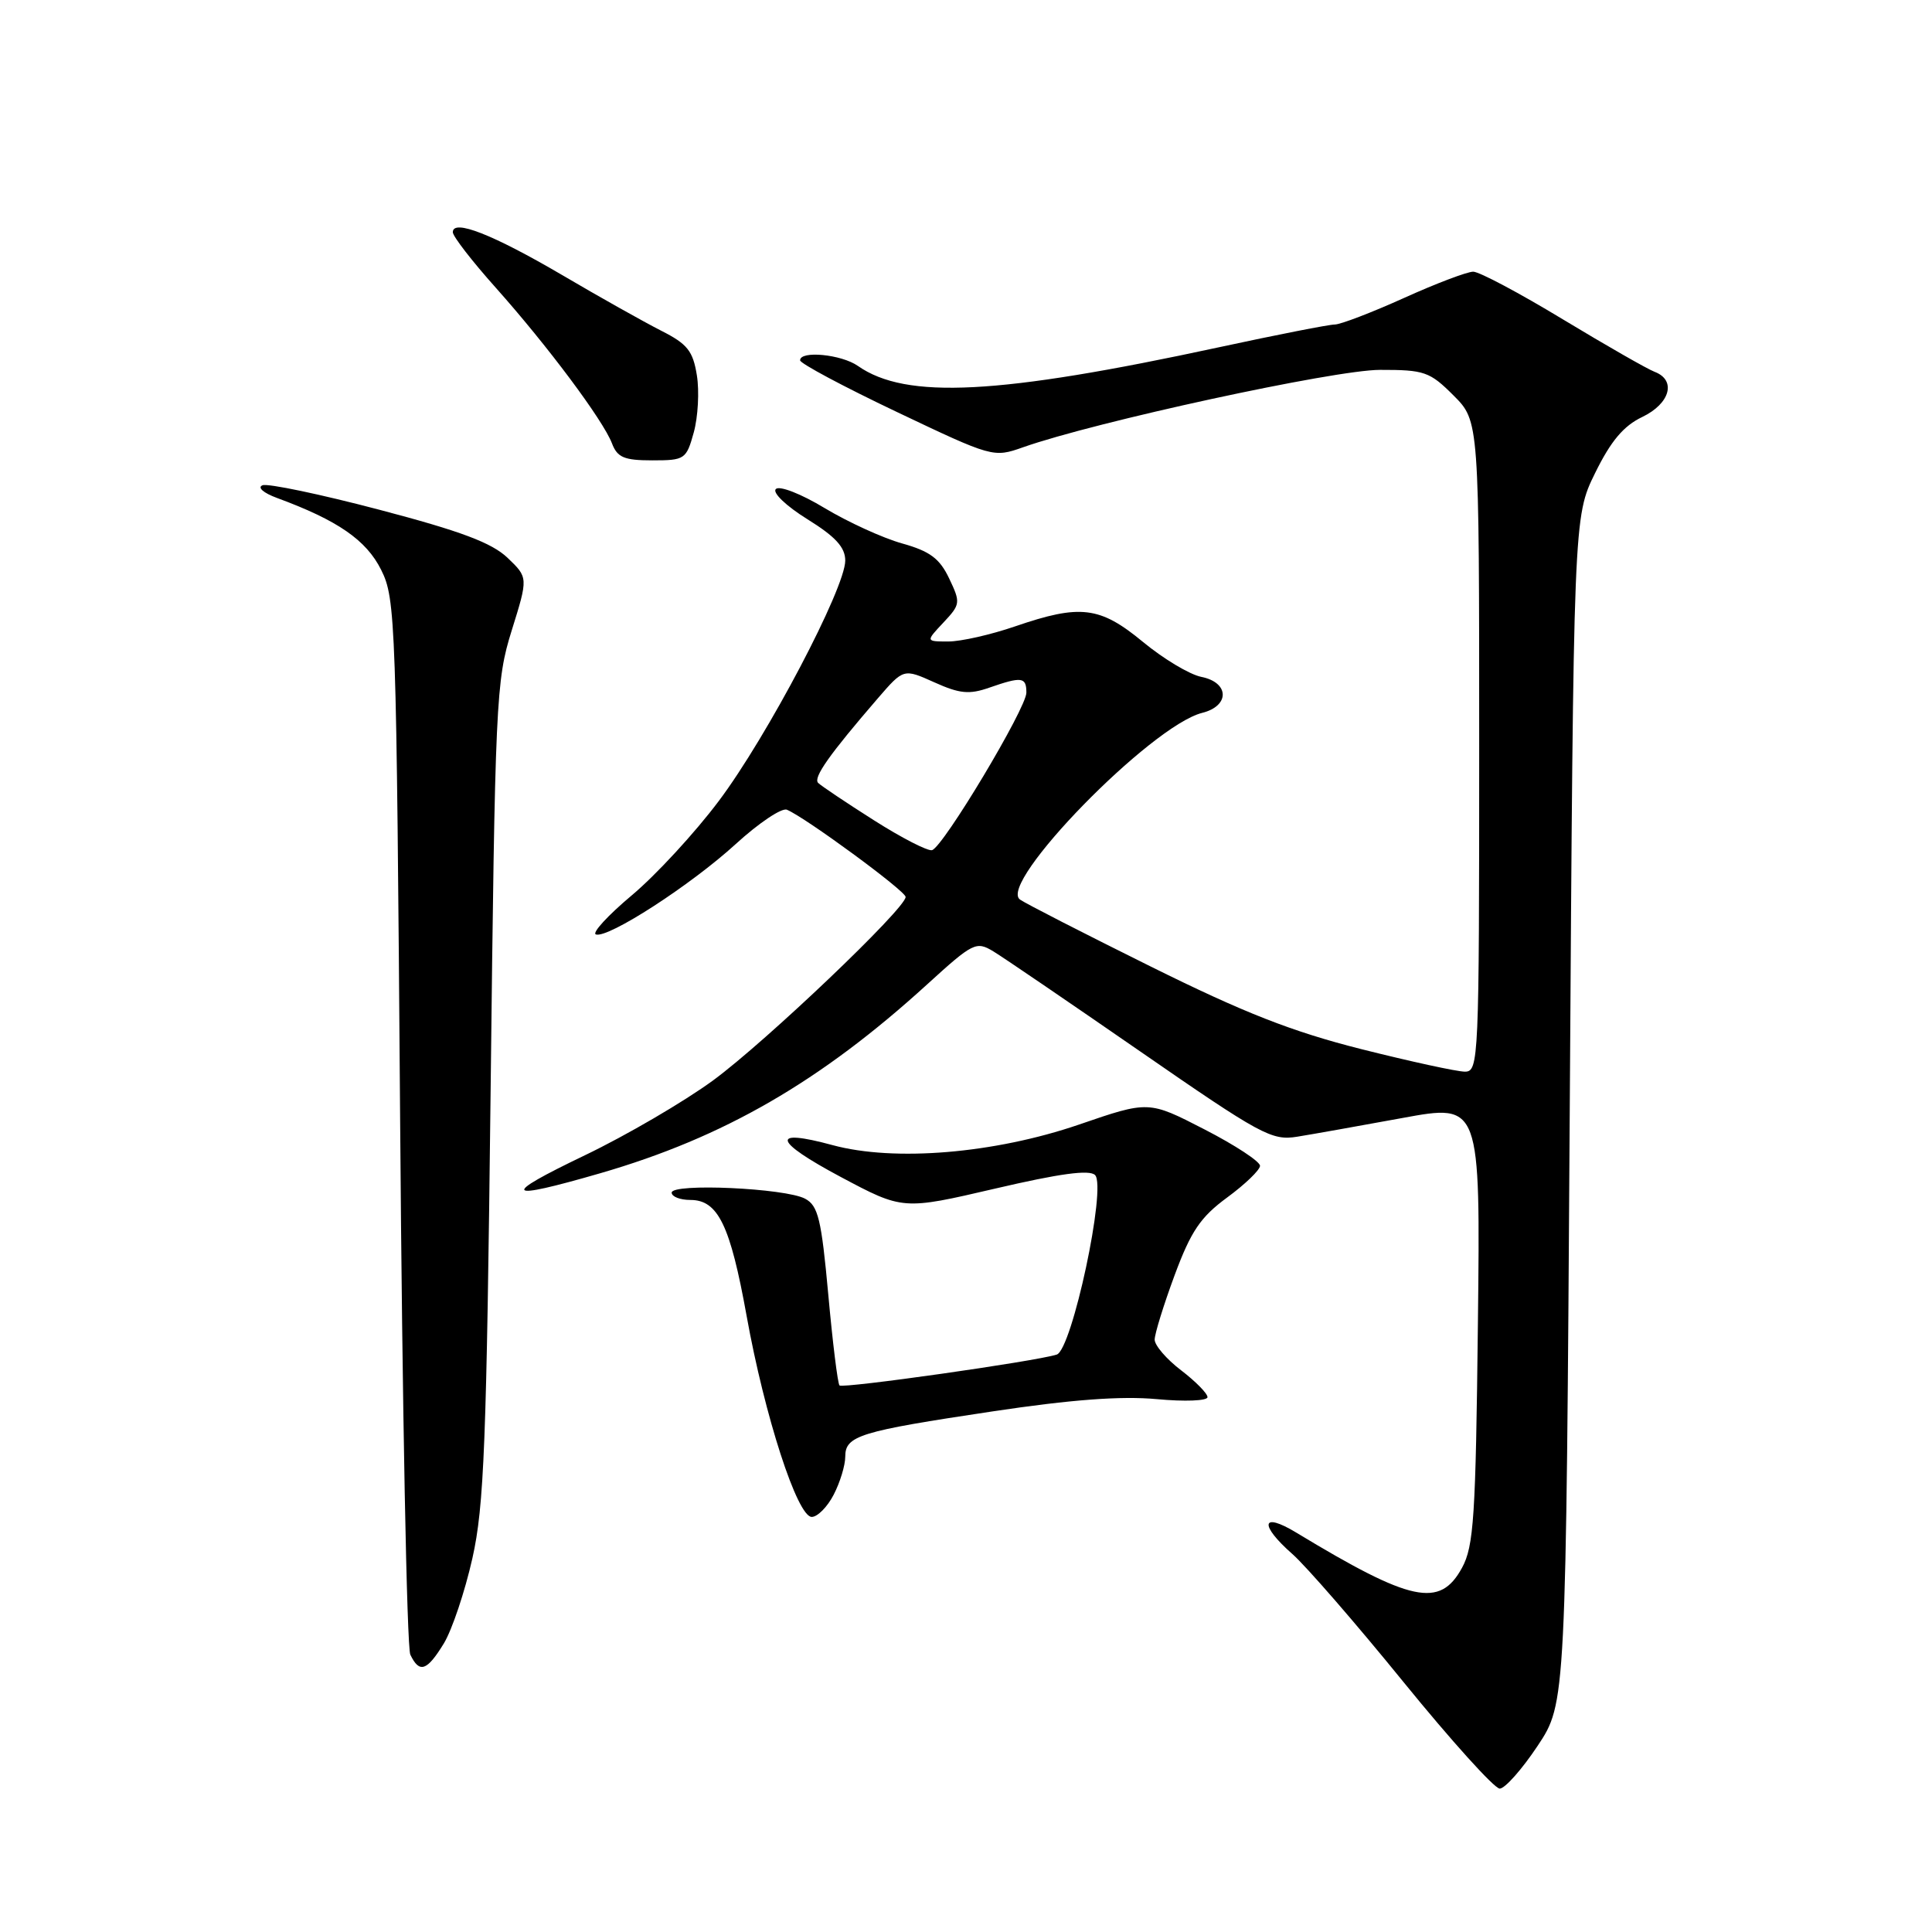 <?xml version="1.0" encoding="UTF-8" standalone="no"?>
<!DOCTYPE svg PUBLIC "-//W3C//DTD SVG 1.1//EN" "http://www.w3.org/Graphics/SVG/1.1/DTD/svg11.dtd" >
<svg xmlns="http://www.w3.org/2000/svg" xmlns:xlink="http://www.w3.org/1999/xlink" version="1.1" viewBox="0 0 256 256">
 <g >
 <path fill="currentColor"
d=" M 203.74 231.34 C 207.50 225.68 207.50 225.68 208.00 147.09 C 208.50 68.50 208.50 68.50 211.36 62.68 C 213.44 58.44 215.13 56.43 217.61 55.25 C 221.30 53.48 222.16 50.38 219.25 49.27 C 218.29 48.91 212.81 45.77 207.08 42.31 C 201.35 38.84 196.01 36.00 195.21 36.00 C 194.41 36.00 190.26 37.57 186.00 39.50 C 181.74 41.42 177.62 43.00 176.86 43.00 C 176.10 43.00 169.18 44.36 161.49 46.02 C 132.31 52.32 120.06 52.96 113.68 48.49 C 111.49 46.95 105.99 46.42 106.02 47.75 C 106.03 48.16 111.79 51.24 118.82 54.58 C 131.51 60.62 131.64 60.65 135.55 59.27 C 145.08 55.90 176.81 49.01 182.85 49.01 C 188.74 49.00 189.45 49.25 192.60 52.40 C 196.00 55.80 196.00 55.80 196.00 98.90 C 196.00 140.52 195.94 142.00 194.11 142.00 C 193.07 142.00 186.88 140.65 180.36 139.01 C 171.19 136.69 164.88 134.22 152.50 128.08 C 143.70 123.72 135.89 119.72 135.16 119.20 C 132.11 117.08 152.51 96.17 159.29 94.46 C 162.98 93.54 162.91 90.43 159.18 89.69 C 157.63 89.38 154.16 87.30 151.45 85.06 C 145.74 80.34 143.15 80.03 134.50 83.00 C 131.30 84.10 127.33 85.00 125.67 85.00 C 122.65 85.00 122.65 85.00 125.01 82.49 C 127.27 80.08 127.30 79.86 125.77 76.65 C 124.51 74.00 123.22 73.04 119.54 72.01 C 116.99 71.30 112.38 69.19 109.28 67.33 C 106.14 65.43 103.28 64.32 102.80 64.80 C 102.32 65.28 104.16 67.04 106.97 68.79 C 110.71 71.11 112.00 72.52 112.00 74.28 C 112.00 77.94 101.64 97.63 95.24 106.14 C 92.09 110.34 86.90 115.97 83.72 118.63 C 80.54 121.30 78.40 123.63 78.96 123.82 C 80.59 124.36 91.51 117.30 97.50 111.83 C 100.53 109.06 103.57 107.02 104.26 107.29 C 106.66 108.27 120.00 118.06 120.00 118.85 C 120.00 120.38 101.47 138.03 94.50 143.15 C 90.65 145.97 83.00 150.44 77.50 153.08 C 66.20 158.50 66.77 159.16 79.54 155.46 C 95.91 150.72 108.74 143.30 122.87 130.42 C 128.94 124.89 129.35 124.69 131.62 126.06 C 132.93 126.85 141.71 132.84 151.14 139.36 C 167.07 150.38 168.52 151.17 171.88 150.62 C 173.87 150.30 180.15 149.18 185.83 148.14 C 196.16 146.24 196.16 146.24 195.83 175.37 C 195.54 200.99 195.29 204.89 193.72 207.75 C 190.79 213.11 187.02 212.31 171.75 203.07 C 167.12 200.27 166.82 202.02 171.25 205.92 C 173.04 207.49 179.67 215.12 185.98 222.89 C 192.29 230.65 198.02 237.00 198.72 237.00 C 199.41 237.00 201.67 234.45 203.74 231.34 Z  M 58.82 217.75 C 59.90 215.96 61.60 210.90 62.59 206.50 C 64.15 199.56 64.47 191.33 65.01 144.50 C 65.60 92.74 65.72 90.21 67.81 83.52 C 69.99 76.53 69.99 76.53 67.25 73.91 C 65.16 71.92 61.06 70.38 50.29 67.55 C 42.47 65.49 35.49 64.03 34.79 64.30 C 34.06 64.58 34.90 65.32 36.70 65.98 C 44.76 68.95 48.53 71.56 50.50 75.50 C 52.43 79.35 52.52 82.05 53.02 148.50 C 53.30 186.45 53.91 218.29 54.37 219.25 C 55.58 221.77 56.57 221.43 58.82 217.75 Z  M 110.47 198.05 C 111.31 196.43 112.00 194.17 112.00 193.02 C 112.00 190.23 113.88 189.66 131.50 187.02 C 141.95 185.45 148.55 184.96 153.25 185.39 C 156.98 185.74 160.00 185.62 160.00 185.13 C 160.00 184.64 158.42 183.04 156.50 181.57 C 154.57 180.10 153.00 178.27 153.00 177.51 C 153.00 176.74 154.19 172.90 155.64 168.98 C 157.81 163.13 159.07 161.27 162.61 158.67 C 164.98 156.93 166.94 155.04 166.96 154.48 C 166.98 153.92 163.67 151.74 159.60 149.65 C 152.20 145.84 152.20 145.84 142.98 149.01 C 131.77 152.85 118.50 153.96 110.30 151.73 C 102.02 149.48 102.46 151.18 111.38 155.94 C 119.64 160.34 119.64 160.34 131.84 157.50 C 140.40 155.50 144.36 154.96 145.10 155.70 C 146.66 157.26 142.04 178.86 140.02 179.49 C 137.14 180.40 111.68 184.01 111.24 183.58 C 111.00 183.34 110.33 177.91 109.75 171.52 C 108.84 161.55 108.41 159.76 106.69 158.84 C 104.08 157.43 89.00 156.75 89.00 158.03 C 89.00 158.56 90.11 159.00 91.48 159.00 C 95.14 159.00 96.76 162.33 98.93 174.36 C 101.32 187.64 105.65 201.00 107.56 201.00 C 108.32 201.00 109.64 199.67 110.47 198.05 Z  M 91.93 57.29 C 92.49 55.25 92.68 51.85 92.34 49.74 C 91.82 46.50 91.09 45.58 87.61 43.82 C 85.35 42.67 79.44 39.36 74.48 36.44 C 65.29 31.06 60.00 28.98 60.00 30.77 C 60.00 31.31 62.55 34.61 65.67 38.10 C 72.52 45.78 79.91 55.67 81.09 58.75 C 81.80 60.62 82.71 61.00 86.43 61.00 C 90.74 61.00 90.94 60.87 91.93 57.29 Z  M 115.80 108.69 C 112.11 106.35 108.79 104.12 108.41 103.74 C 107.72 103.05 109.89 99.98 116.31 92.54 C 119.73 88.58 119.73 88.58 123.80 90.41 C 127.15 91.92 128.43 92.05 131.08 91.12 C 135.40 89.62 136.00 89.70 136.00 91.78 C 136.00 93.84 124.99 112.22 123.50 112.65 C 122.95 112.81 119.48 111.03 115.80 108.69 Z "/>
</g>
</svg>